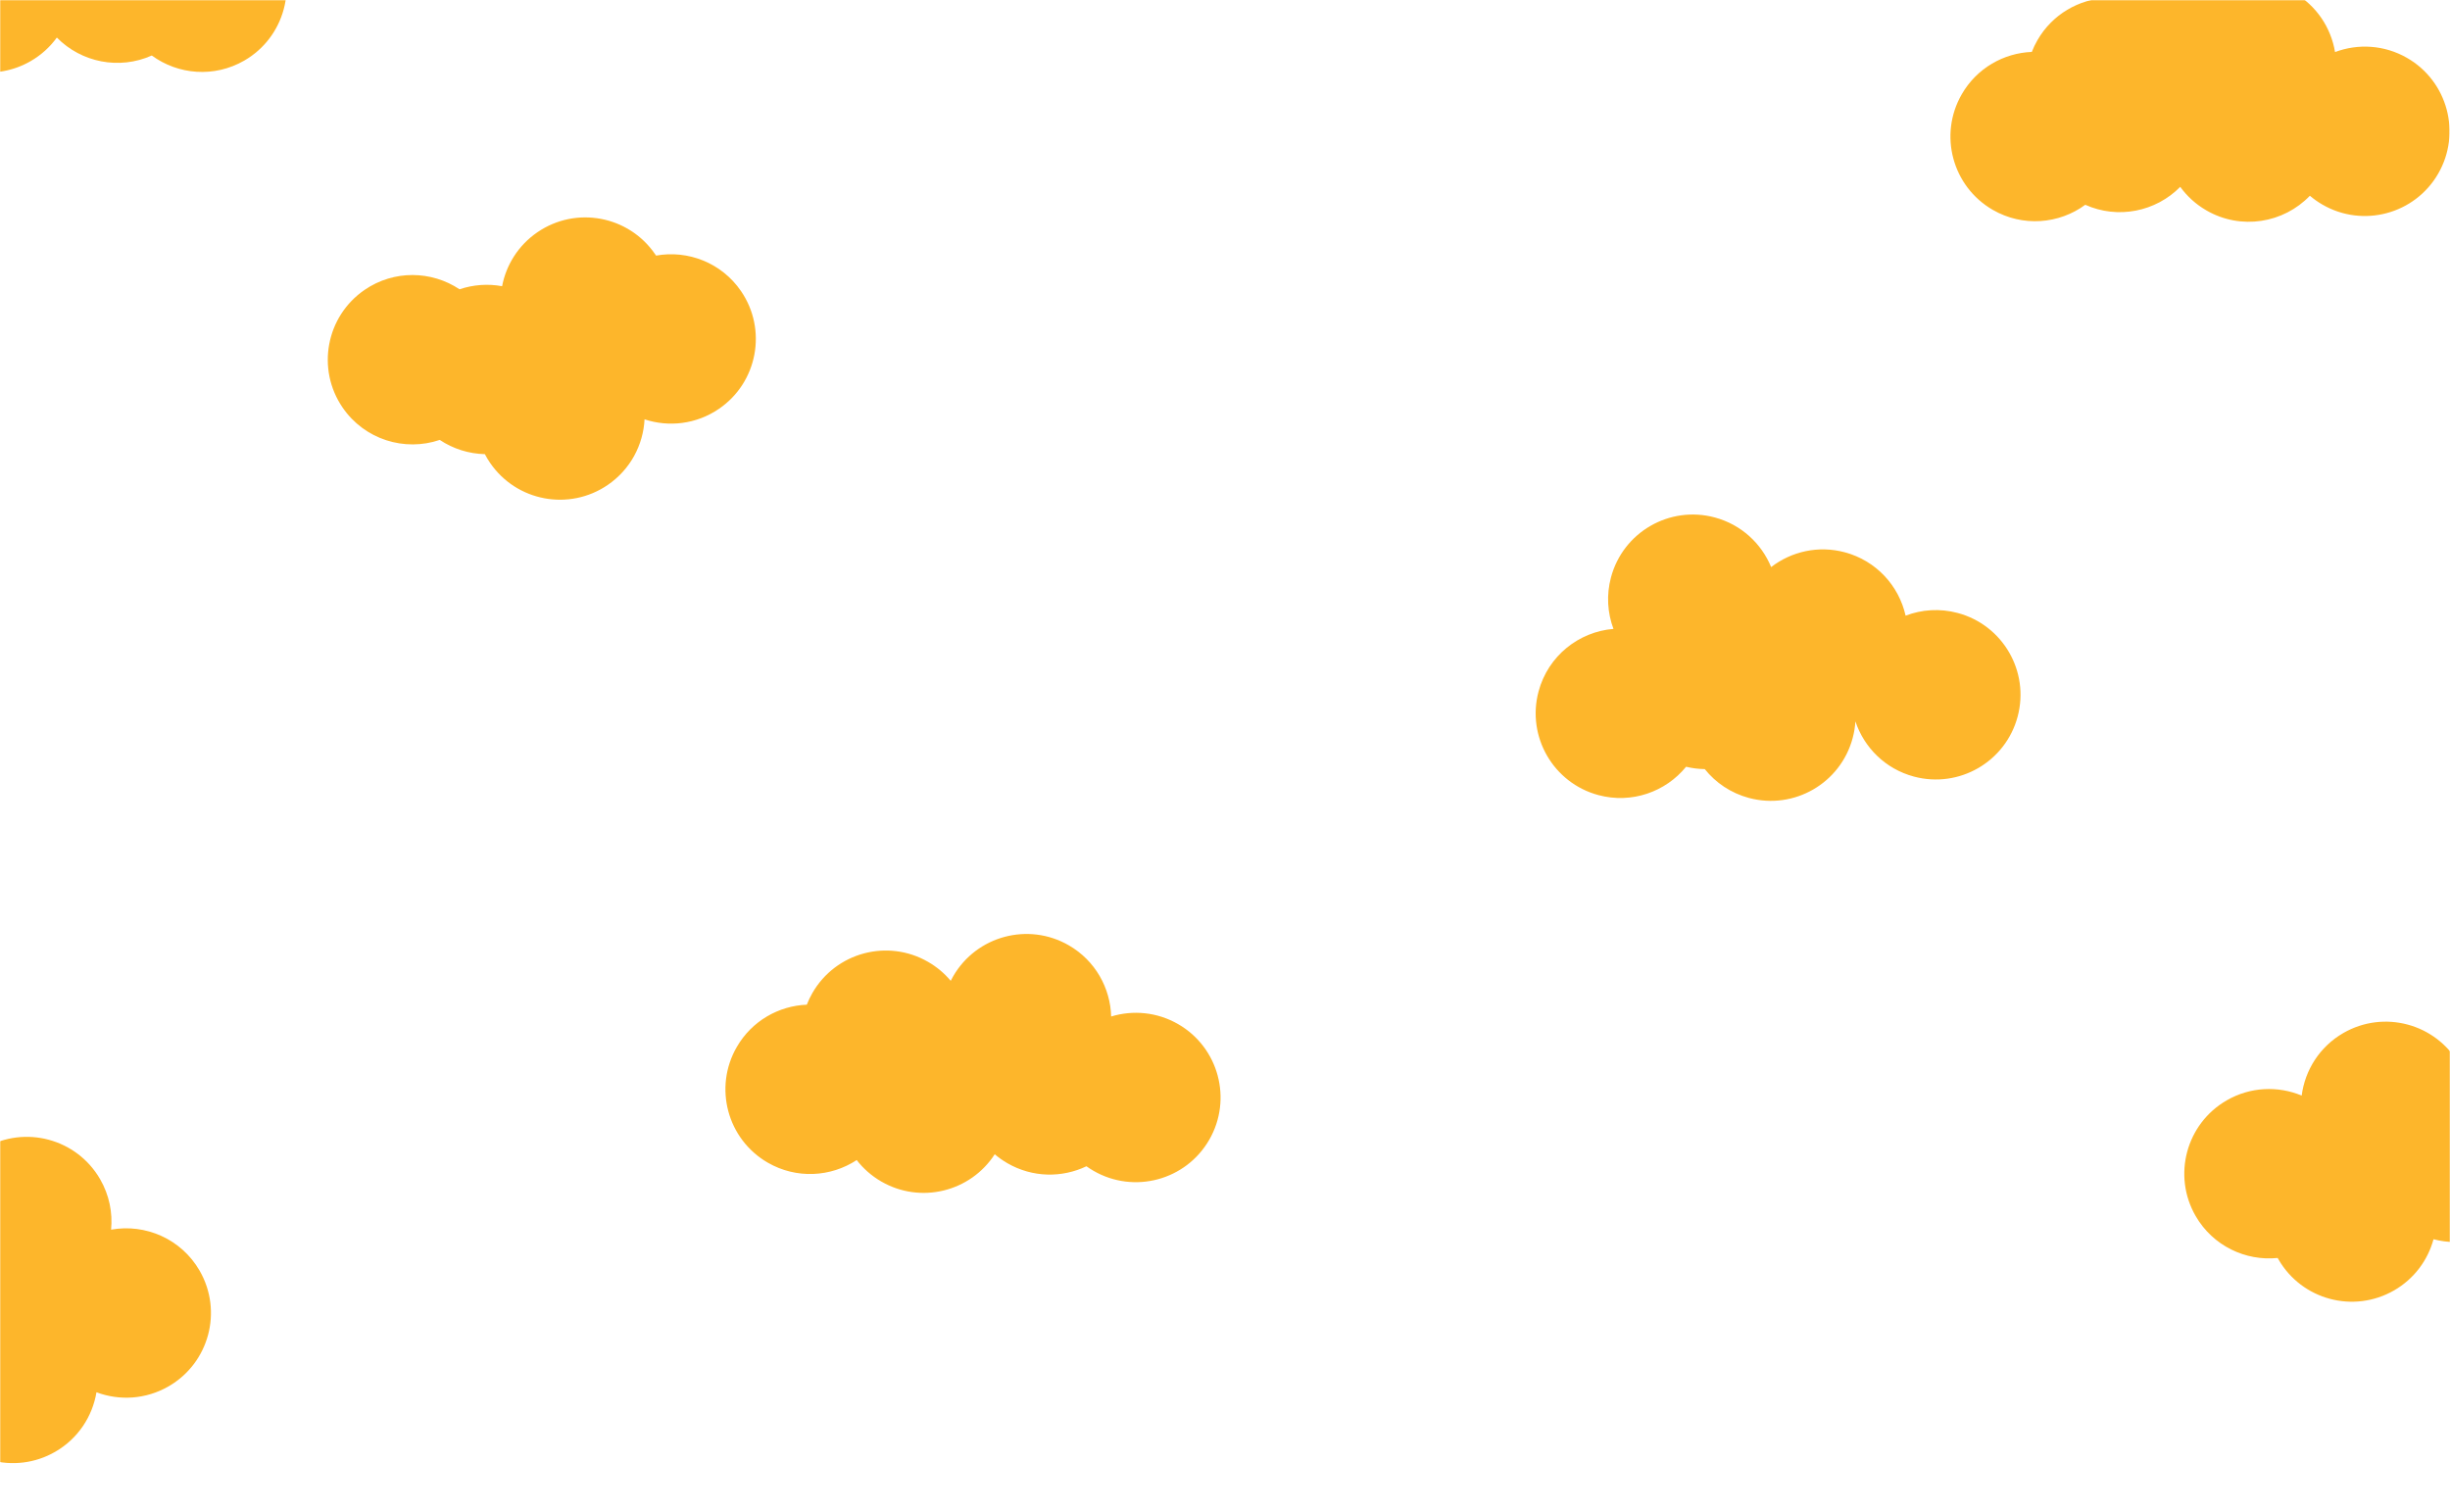 <svg width="1280" height="790" viewBox="0 0 1280 790" fill="none" xmlns="http://www.w3.org/2000/svg">
<mask id="mask0_554:11578" style="mask-type:alpha" maskUnits="userSpaceOnUse" x="0" y="0" width="1280" height="790">
<rect width="1280" height="790" fill="#162DFB"/>
</mask>
<g mask="url(#mask0_554:11578)">
<path fill-rule="evenodd" clip-rule="evenodd" d="M995.58 321.686C1003.99 318.467 1013.45 317.776 1022.82 320.285C1046.42 326.609 1060.43 350.87 1054.1 374.473C1047.78 398.075 1023.52 412.082 999.915 405.758C984.978 401.756 973.884 390.57 969.354 376.913C969.172 379.809 968.702 382.729 967.922 385.639C961.598 409.242 937.337 423.248 913.734 416.924C904.265 414.387 896.341 408.963 890.654 401.853C887.428 401.81 884.159 401.411 880.897 400.628C870.228 413.732 852.492 420.099 835.112 415.442C811.509 409.117 797.502 384.857 803.827 361.254C808.798 342.702 824.85 330.079 842.954 328.597C839.827 320.259 839.18 310.901 841.66 301.644C847.985 278.041 872.245 264.034 895.848 270.358C909.712 274.073 920.266 283.977 925.332 296.301C935.882 288.162 949.973 284.861 963.837 288.576C980.303 292.988 992.099 306.129 995.58 321.686Z" fill="#FDB62B"/>
<path fill-rule="evenodd" clip-rule="evenodd" d="M50.4 727.456C48.306 740.058 40.798 751.658 28.871 758.544C7.709 770.761 -19.35 763.511 -31.567 742.349C-32.015 741.574 -32.436 740.791 -32.832 740.001C-36.065 743.86 -40.017 747.228 -44.63 749.891C-65.791 762.109 -92.85 754.858 -105.068 733.697C-116.826 713.33 -110.553 687.501 -91.2 674.697C-91.631 658.985 -83.656 643.54 -69.087 635.129C-56.657 627.952 -42.191 627.493 -29.895 632.625C-28.19 619.41 -20.56 607.112 -8.129 599.935C13.032 587.717 40.091 594.968 52.309 616.129C57.101 624.429 58.898 633.636 58.036 642.499C75.906 639.245 94.679 647.284 104.282 663.917C116.499 685.078 109.249 712.138 88.087 724.355C76.161 731.241 62.361 731.943 50.4 727.456Z" fill="#FDB62B"/>
<path fill-rule="evenodd" clip-rule="evenodd" d="M1106.39 -18.871C1103.14 -13.242 1101.26 -7.195 1100.66 -1.122C1086.15 -0.41 1072.28 7.432 1064.48 20.954C1063.32 22.963 1062.33 25.024 1061.52 27.122C1046.86 27.711 1032.81 35.572 1024.94 49.215C1012.72 70.377 1019.97 97.436 1041.13 109.654C1056.81 118.708 1075.74 117.07 1089.45 107.002C1106.48 114.63 1126.29 110.625 1139.06 97.626C1142.59 102.506 1147.19 106.737 1152.75 109.945C1170.75 120.339 1193.02 116.643 1206.79 102.279C1208.81 103.996 1211.01 105.556 1213.39 106.928C1234.55 119.146 1261.61 111.895 1273.83 90.734C1286.04 69.572 1278.79 42.513 1257.63 30.295C1245.7 23.41 1231.9 22.708 1219.94 27.195C1217.85 14.593 1210.34 2.993 1198.41 -3.893C1194.87 -5.94 1191.16 -7.441 1187.38 -8.421C1184.41 -19.269 1177.33 -28.997 1166.82 -35.065C1145.66 -47.283 1118.6 -40.032 1106.39 -18.871Z" fill="#FDB62B"/>
<path fill-rule="evenodd" clip-rule="evenodd" d="M62.371 -96.871C65.621 -91.242 67.493 -85.195 68.093 -79.122C82.608 -78.41 96.475 -70.568 104.282 -57.046C105.441 -55.037 106.426 -52.976 107.239 -50.879C121.897 -50.289 135.943 -42.428 143.82 -28.785C156.038 -7.623 148.787 19.436 127.626 31.654C111.943 40.708 93.022 39.07 79.302 29.002C62.278 36.63 42.464 32.625 29.702 19.626C26.164 24.506 21.567 28.737 16.01 31.945C-1.993 42.339 -24.264 38.643 -38.034 24.279C-40.052 25.996 -42.253 27.556 -44.63 28.928C-65.792 41.146 -92.851 33.895 -105.068 12.734C-117.286 -8.428 -110.036 -35.487 -88.874 -47.705C-76.947 -54.59 -63.147 -55.292 -51.187 -50.805C-49.092 -63.407 -41.584 -75.007 -29.658 -81.893C-26.112 -83.94 -22.401 -85.441 -18.622 -86.421C-15.655 -97.269 -8.577 -106.997 1.932 -113.065C23.094 -125.283 50.153 -118.032 62.371 -96.871Z" fill="#FDB62B"/>
<path fill-rule="evenodd" clip-rule="evenodd" d="M178.99 212.943C190.461 229.701 211.417 236.094 229.744 229.853C236.774 234.547 244.977 237.092 253.308 237.291C254.119 238.843 255.03 240.364 256.044 241.844C269.845 262.008 297.38 267.166 317.544 253.364C329.389 245.257 336.056 232.411 336.743 219.104C349.397 223.279 363.785 221.714 375.629 213.607C395.793 199.805 400.951 172.27 387.149 152.106C376.988 137.261 359.383 130.549 342.756 133.549C342.603 133.316 342.447 133.083 342.288 132.852C328.487 112.688 300.952 107.53 280.788 121.332C270.753 128.2 264.435 138.47 262.32 149.539C254.998 148.195 247.337 148.687 240.088 151.155C225.503 141.417 205.869 140.93 190.51 151.442C170.346 165.244 165.189 192.779 178.99 212.943Z" fill="#FDB62B"/>
<path fill-rule="evenodd" clip-rule="evenodd" d="M1359.33 590.662C1349.17 573.075 1328.77 565.096 1310.02 569.916C1303.37 564.698 1295.38 561.532 1287.09 560.696C1286.4 559.086 1285.61 557.501 1284.71 555.947C1272.49 534.785 1245.44 527.535 1224.27 539.752C1211.84 546.929 1204.21 559.227 1202.51 572.442C1190.21 567.31 1175.75 567.77 1163.32 574.947C1142.15 587.164 1134.9 614.223 1147.12 635.385C1156.12 650.965 1173.16 659.004 1189.96 657.286C1190.1 657.53 1190.24 657.774 1190.38 658.017C1202.59 679.178 1229.65 686.429 1250.82 674.211C1261.35 668.131 1268.43 658.376 1271.39 647.5C1278.59 649.401 1286.26 649.497 1293.68 647.591C1307.48 658.418 1327.01 660.406 1343.13 651.1C1364.29 638.883 1371.54 611.823 1359.33 590.662Z" fill="#FDB62B"/>
<path fill-rule="evenodd" clip-rule="evenodd" d="M558.41 493.935C572.241 501.92 580.129 516.245 580.524 531.12C591.84 527.67 604.503 528.74 615.557 535.122C636.719 547.34 643.969 574.399 631.752 595.56C619.534 616.722 592.475 623.972 571.313 611.755C570.027 611.012 568.793 610.215 567.61 609.367C554.891 615.456 539.483 615.373 526.348 607.79C523.951 606.406 521.733 604.832 519.701 603.098C506.987 622.751 480.952 629.185 460.451 617.349C455.316 614.384 450.999 610.545 447.582 606.128C434.047 615.023 416.109 616.132 401.126 607.482C379.965 595.264 372.714 568.205 384.932 547.043C392.809 533.4 406.855 525.539 421.513 524.949C422.326 522.852 423.311 520.791 424.47 518.782C436.688 497.621 463.747 490.37 484.909 502.588C489.522 505.251 493.473 508.619 496.707 512.478C497.102 511.688 497.524 510.905 497.971 510.129C510.189 488.968 537.248 481.717 558.41 493.935Z" fill="#FDB62B"/>
</g>
</svg>
